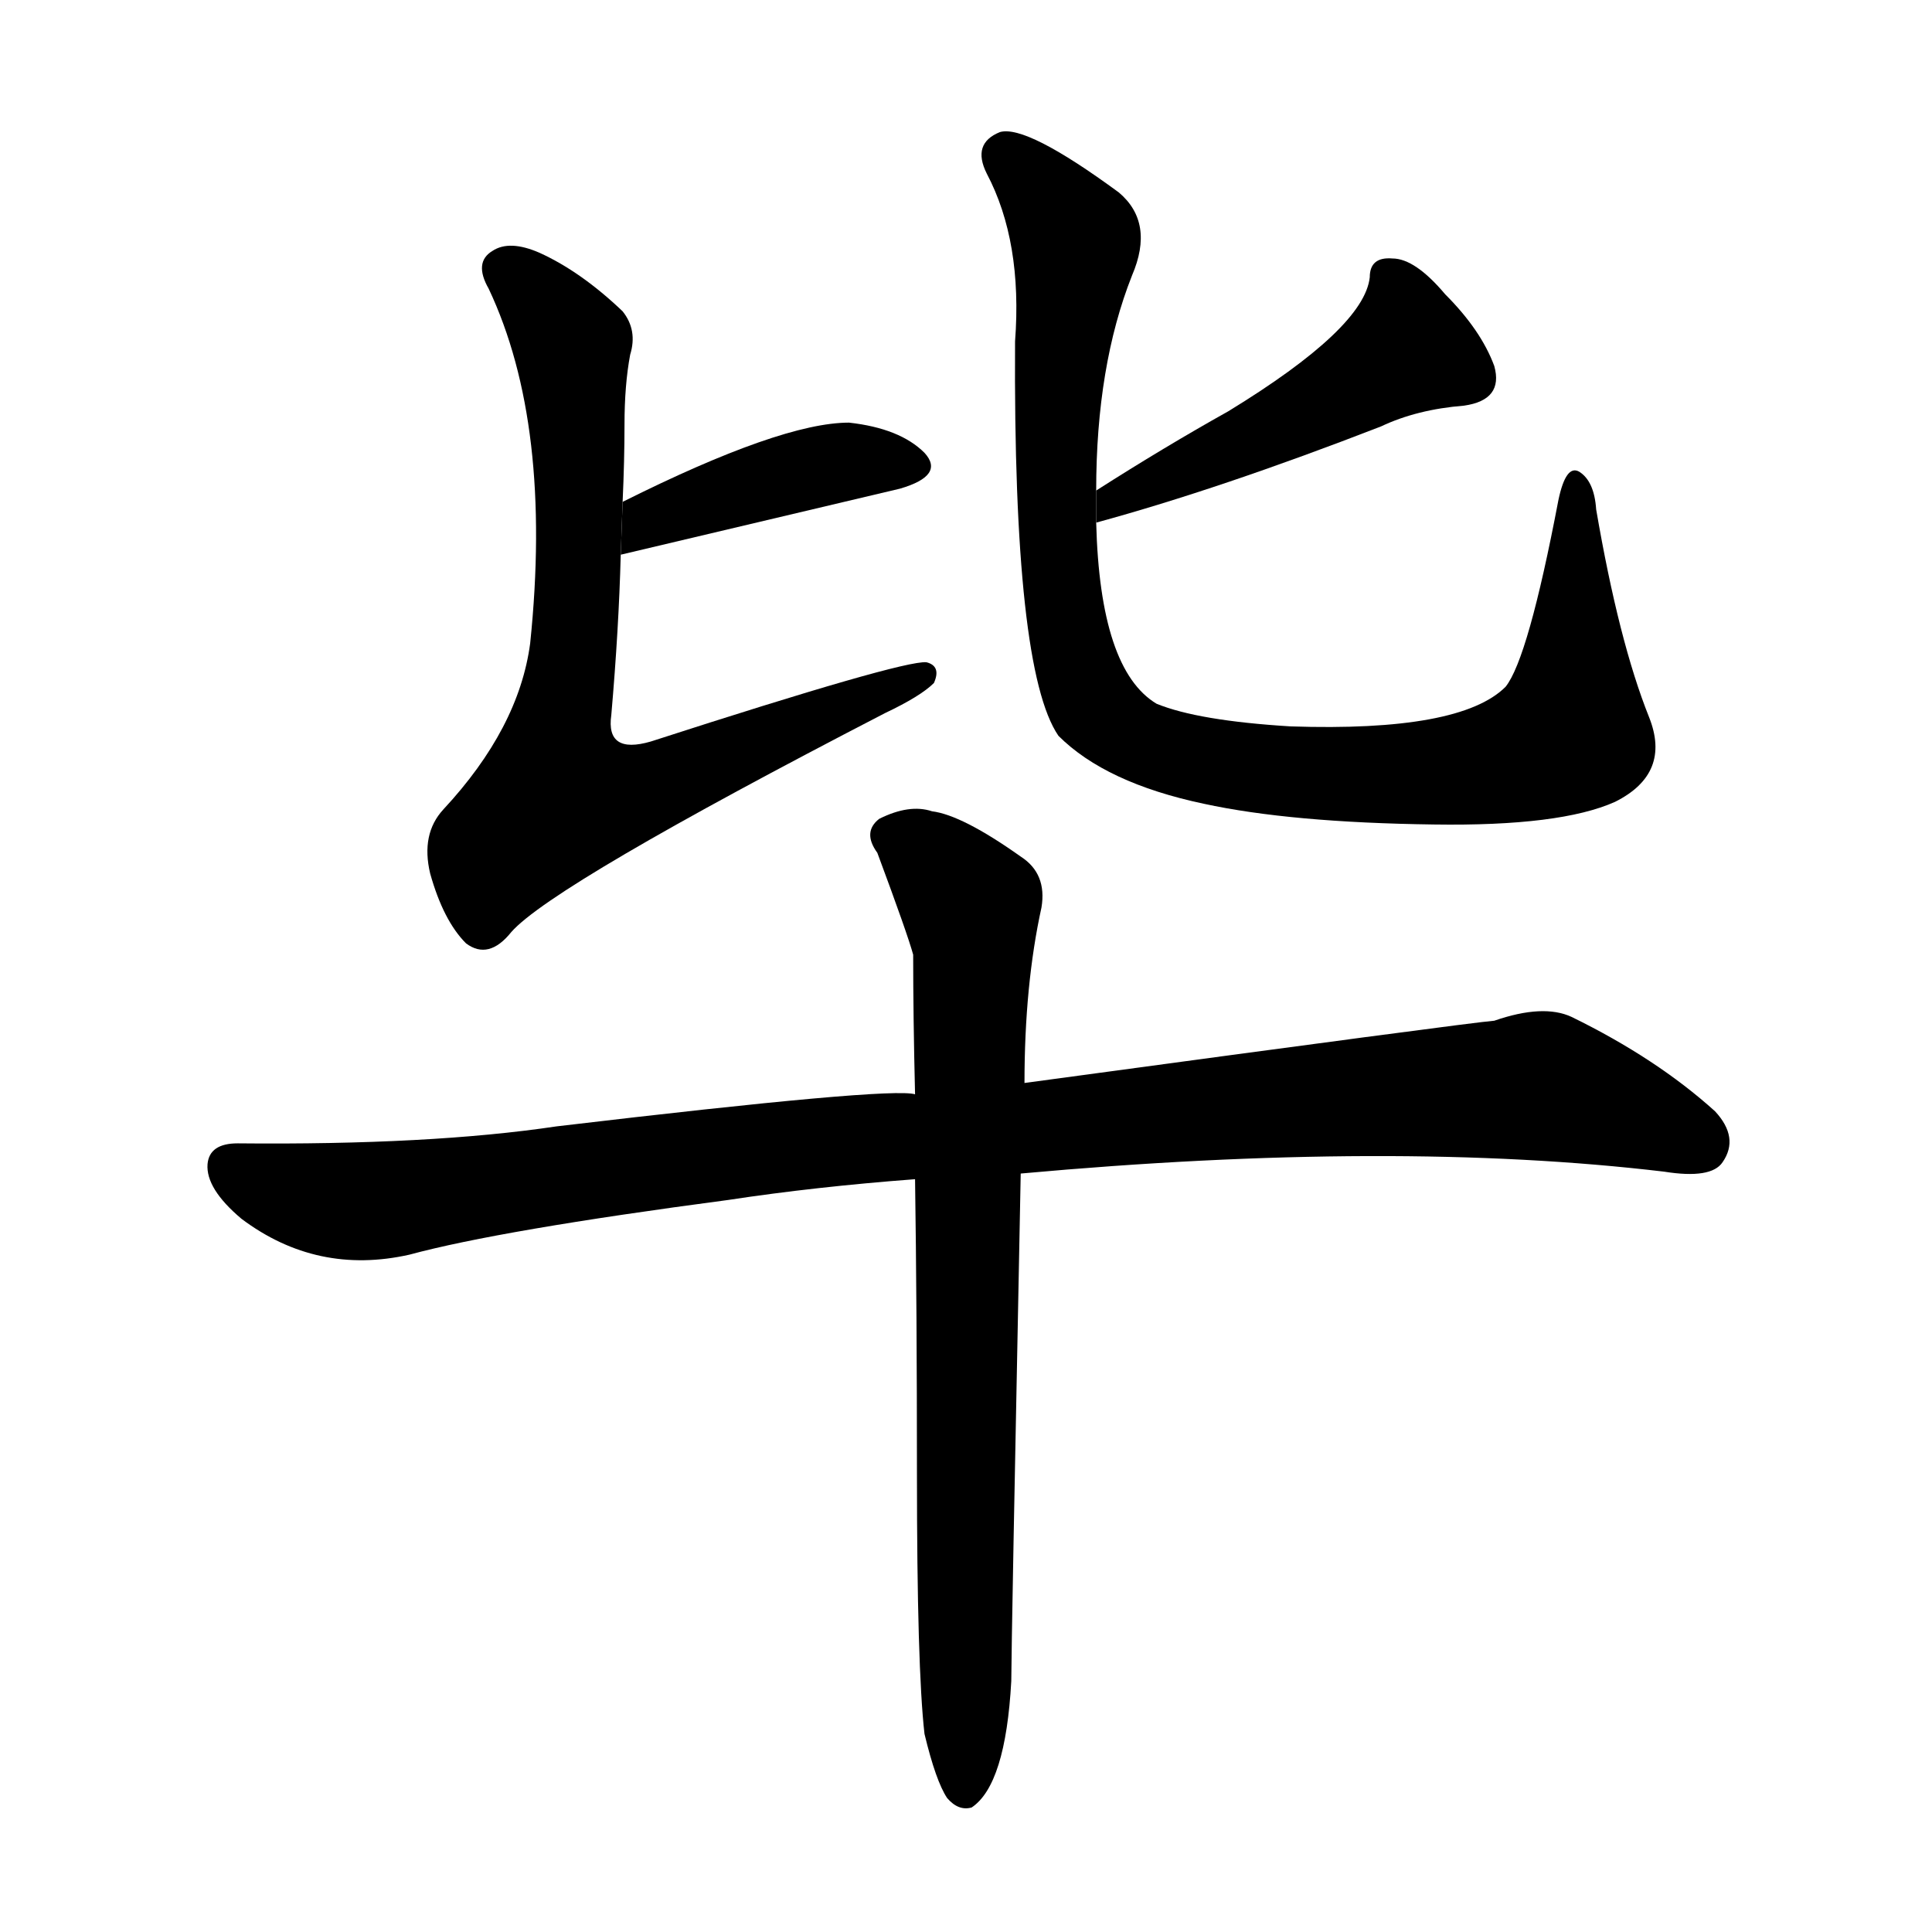 <svg version="1.1" width="64" height="64" viewBox="0 0 1024 1024" xmlns="http://www.w3.org/2000/svg">
<g transform="rotate(0,512,512) scale(1,-1) translate(0,-900)">
        <path d="M 329 606 L 477 641 Q 501 648 490 660 Q 477 673 450 676 Q 414 676 330 634 L 329 606 Z"></path>
        <path d="M 330 634 Q 331 656 331 675 Q 331 696 334 712 Q 338 725 330 735 Q 308 756 286 766 Q 270 773 261 767 Q 251 761 259 747 Q 293 675 281 559 Q 275 514 235 471 Q 223 458 228 437 Q 235 412 247 400 Q 259 391 271 406 Q 293 431 469 522 Q 488 531 495 538 Q 499 547 491 549 Q 478 550 345 507 Q 321 500 324 521 Q 328 567 329 606 L 330 634 Z"></path>
        <path d="M 581 623 Q 647 641 732 674 Q 751 683 776 685 Q 797 688 792 706 Q 785 725 766 744 Q 750 763 738 763 Q 726 764 726 753 Q 723 726 651 682 Q 617 663 581 640 L 581 623 Z"></path>
        <path d="M 581 640 Q 581 706 600 754 Q 612 782 593 798 Q 544 834 530 830 Q 515 824 523 808 Q 542 772 538 719 Q 537 545 561 510 Q 586 485 638 474 Q 684 464 760 463 Q 827 462 856 475 Q 886 490 874 520 Q 858 560 846 630 Q 845 645 837 650 Q 830 654 826 635 Q 810 551 798 536 Q 774 512 684 515 Q 635 518 613 527 Q 583 545 581 623 L 581 640 Z"></path>
        <path d="M 541 278 Q 739 296 882 279 Q 907 275 913 284 Q 922 297 909 311 Q 878 339 833 361 Q 818 368 792 359 Q 779 358 543 326 L 485 320 Q 472 324 295 303 Q 228 293 126 294 Q 111 294 110 283 Q 109 270 128 254 Q 168 224 217 235 Q 265 248 386 264 Q 432 271 485 275 L 541 278 Z"></path>
        <path d="M 490 -19 Q 496 -44 502 -53 Q 508 -60 515 -58 Q 533 -46 536 9 Q 536 27 541 278 L 543 326 Q 543 378 552 419 Q 555 437 541 446 Q 510 468 494 470 Q 482 474 466 466 Q 457 459 465 448 Q 481 405 484 394 Q 484 361 485 320 L 485 275 Q 486 206 486 119 Q 486 16 490 -19 Z"></path>
</g>
</svg>